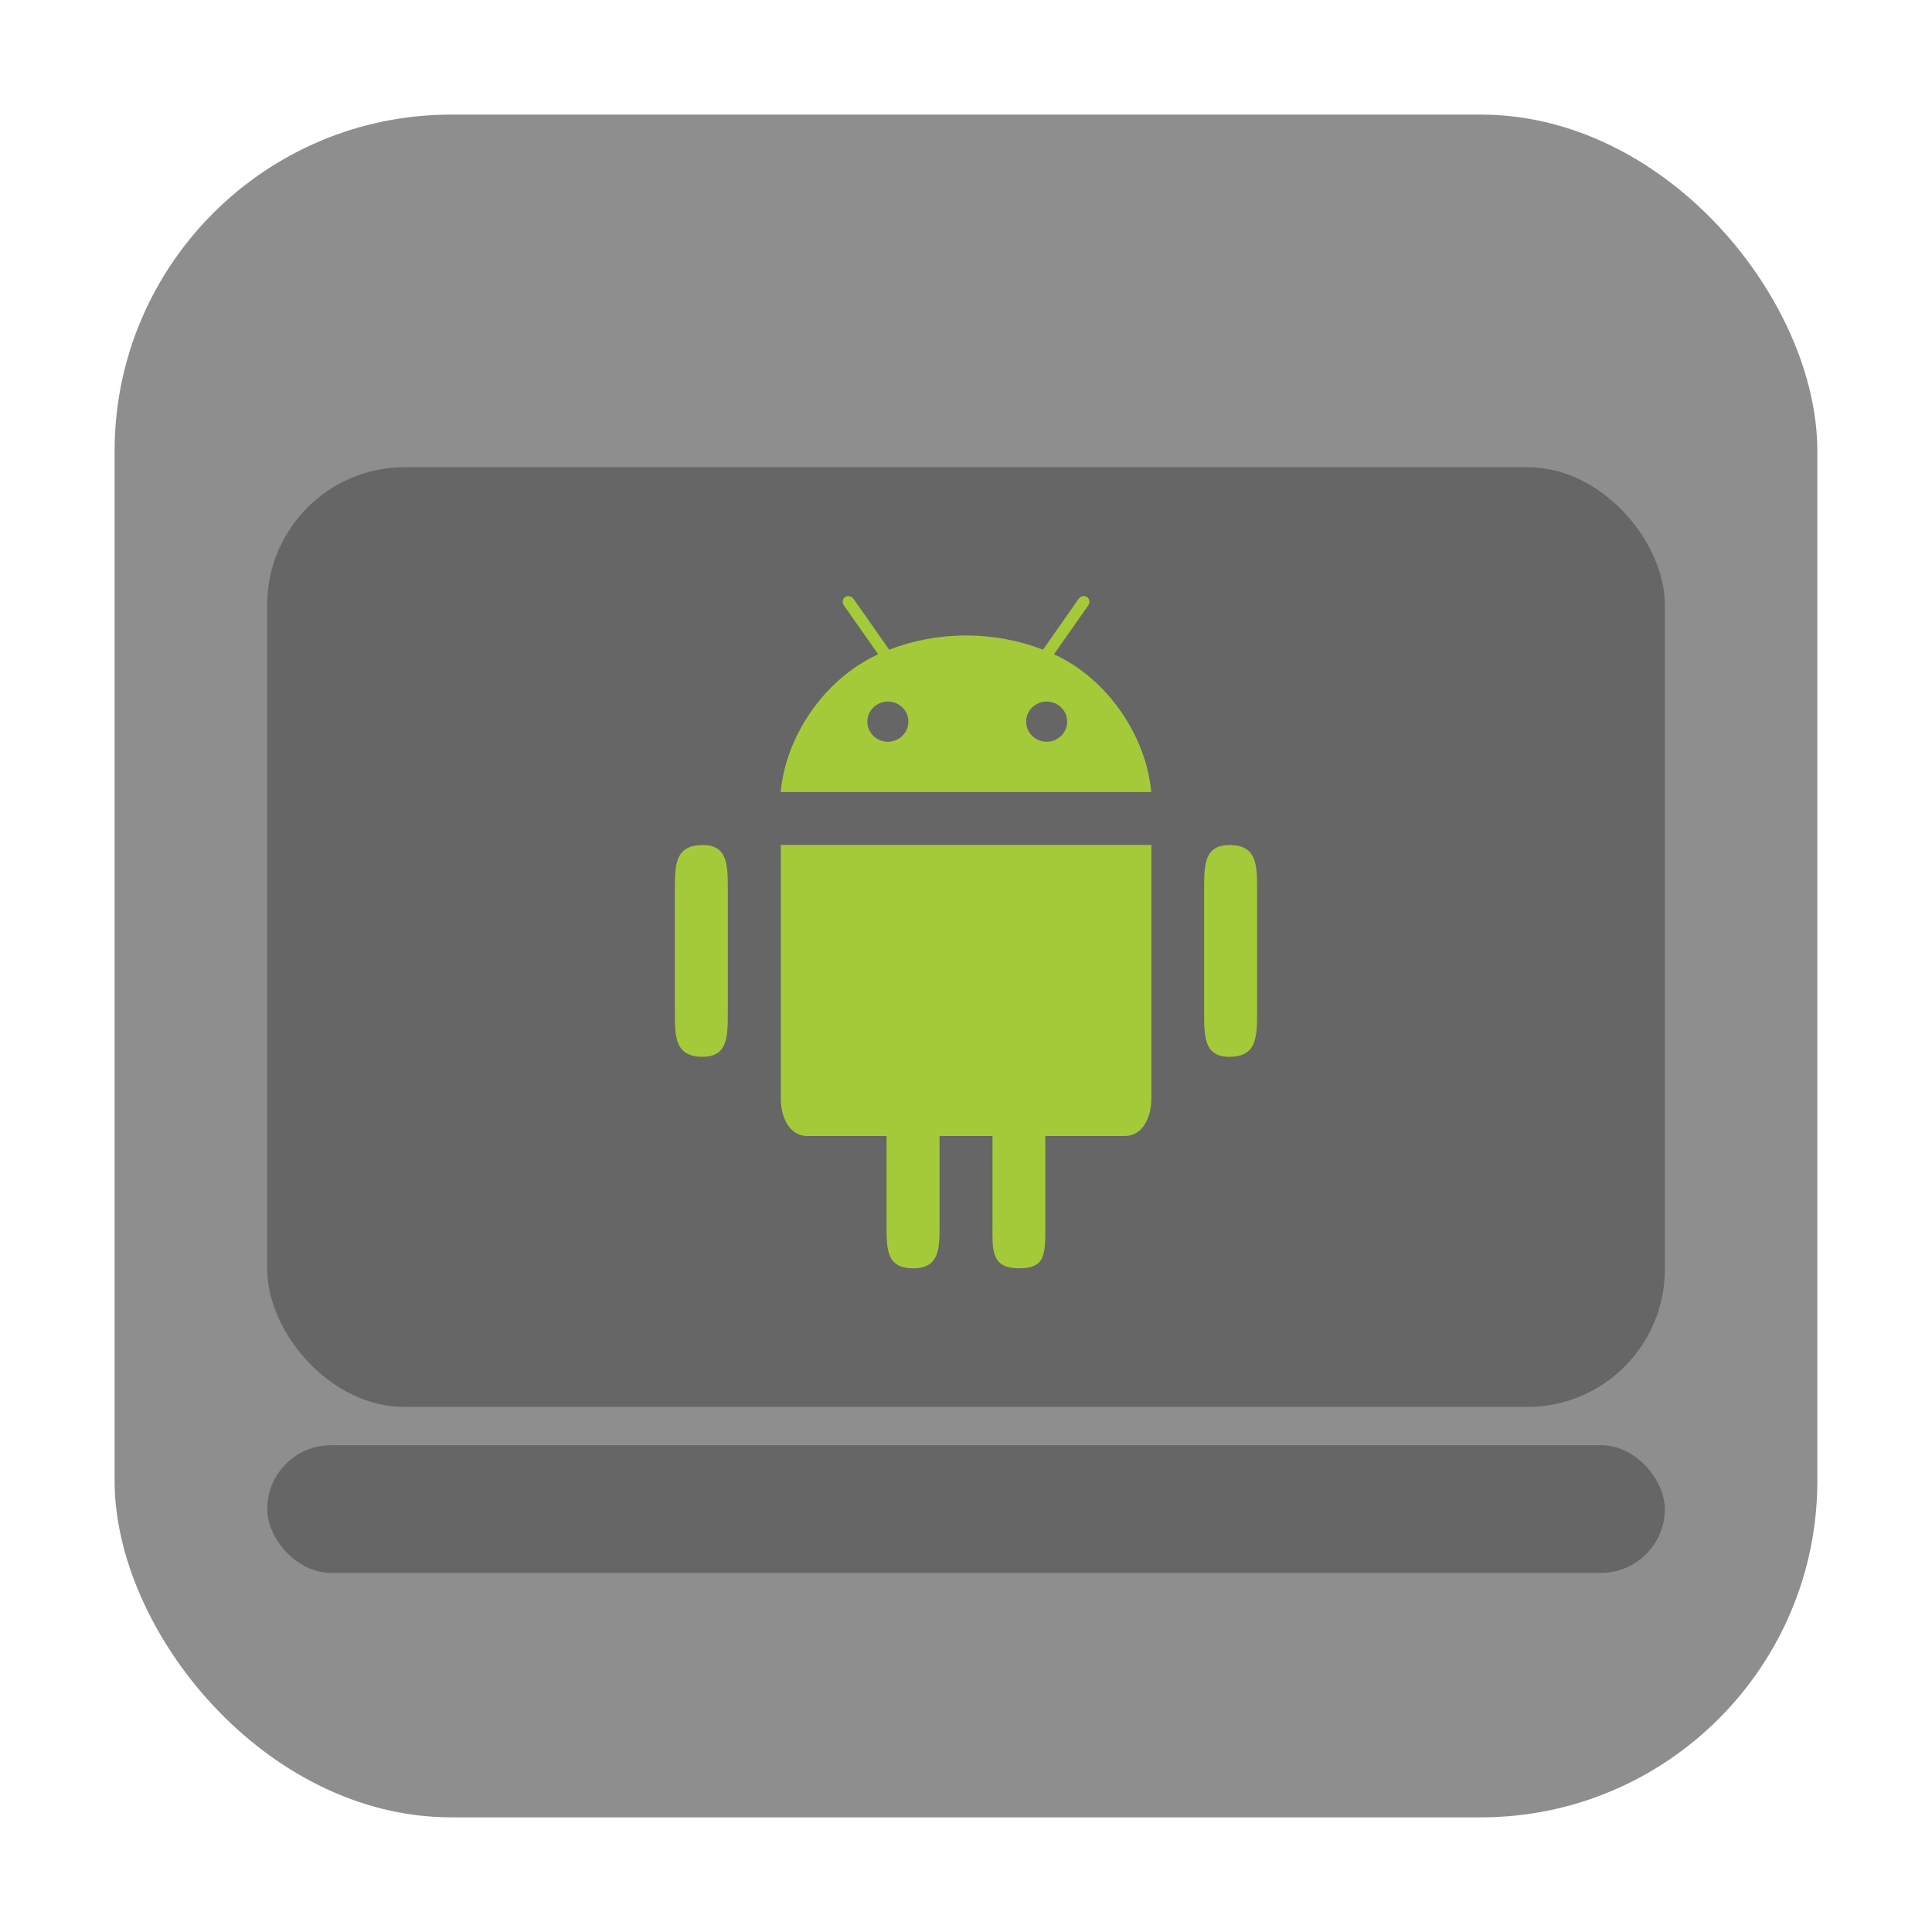<svg height="32" width="32" xmlns="http://www.w3.org/2000/svg"><rect fill="#8e8e8e" fill-rule="evenodd" height="28.203" ry="5.575" width="28.203" x="1.898" y="1.898"/><rect fill="#666" height="15.565" ry="2.278" width="23.149" x="4.426" y="7.738"/><rect fill="#666" height="2.115" rx="1.058" width="23.149" x="4.426" y="23.937"/><path d="m14.072 9.875c-.025-.006-.051-.002-.074.014-.045.029-.053.093-.019.14l.567.808c-.901.411-1.534 1.37-1.615 2.281h6.137c-.081-.91-.711-1.871-1.611-2.281l.567-.808c.034-.048.024-.11-.019-.14-.045-.031-.108-.015-.142.033l-.587.839c-.389-.151-.82-.235-1.274-.235-.454 0-.886.084-1.274.235l-.589-.839c-.017-.024-.042-.04-.067-.046zm.635 1.745c.188 0 .339.149.339.332s-.153.334-.339.334c-.188 0-.341-.149-.341-.334 0-.183.153-.332.341-.332zm2.63 0c .187 0 .339.149.339.332s-.153.334-.339.334c-.188 0-.341-.149-.341-.334 0-.183.153-.332.341-.332zm-4.404 2.375v4.205c0 .302.14.616.438.616h1.313v1.479c0 .394 0 .712.438.712.438 0 .44-.319.44-.712v-1.479h.877v1.479c0 .394-.034.712.437.712.438 0 .438-.219.438-.712v-1.479h1.318c.296 0 .438-.315.438-.616v-4.205zm-1.296.002c-.458-.001-.459.331-.459.74v2.024c0 .409 0.0.744.459.743.418-.001.418-.334.418-.743v-2.024c0-.409 0-.741-.418-.74zm8.727 0c-.419-.001-.42.331-.42.74v2.024c0 .409 0.0.744.42.743.457-.001.457-.334.457-.743v-2.024c0-.409 0-.741-.457-.74z" fill="#a4ca39"/></svg>